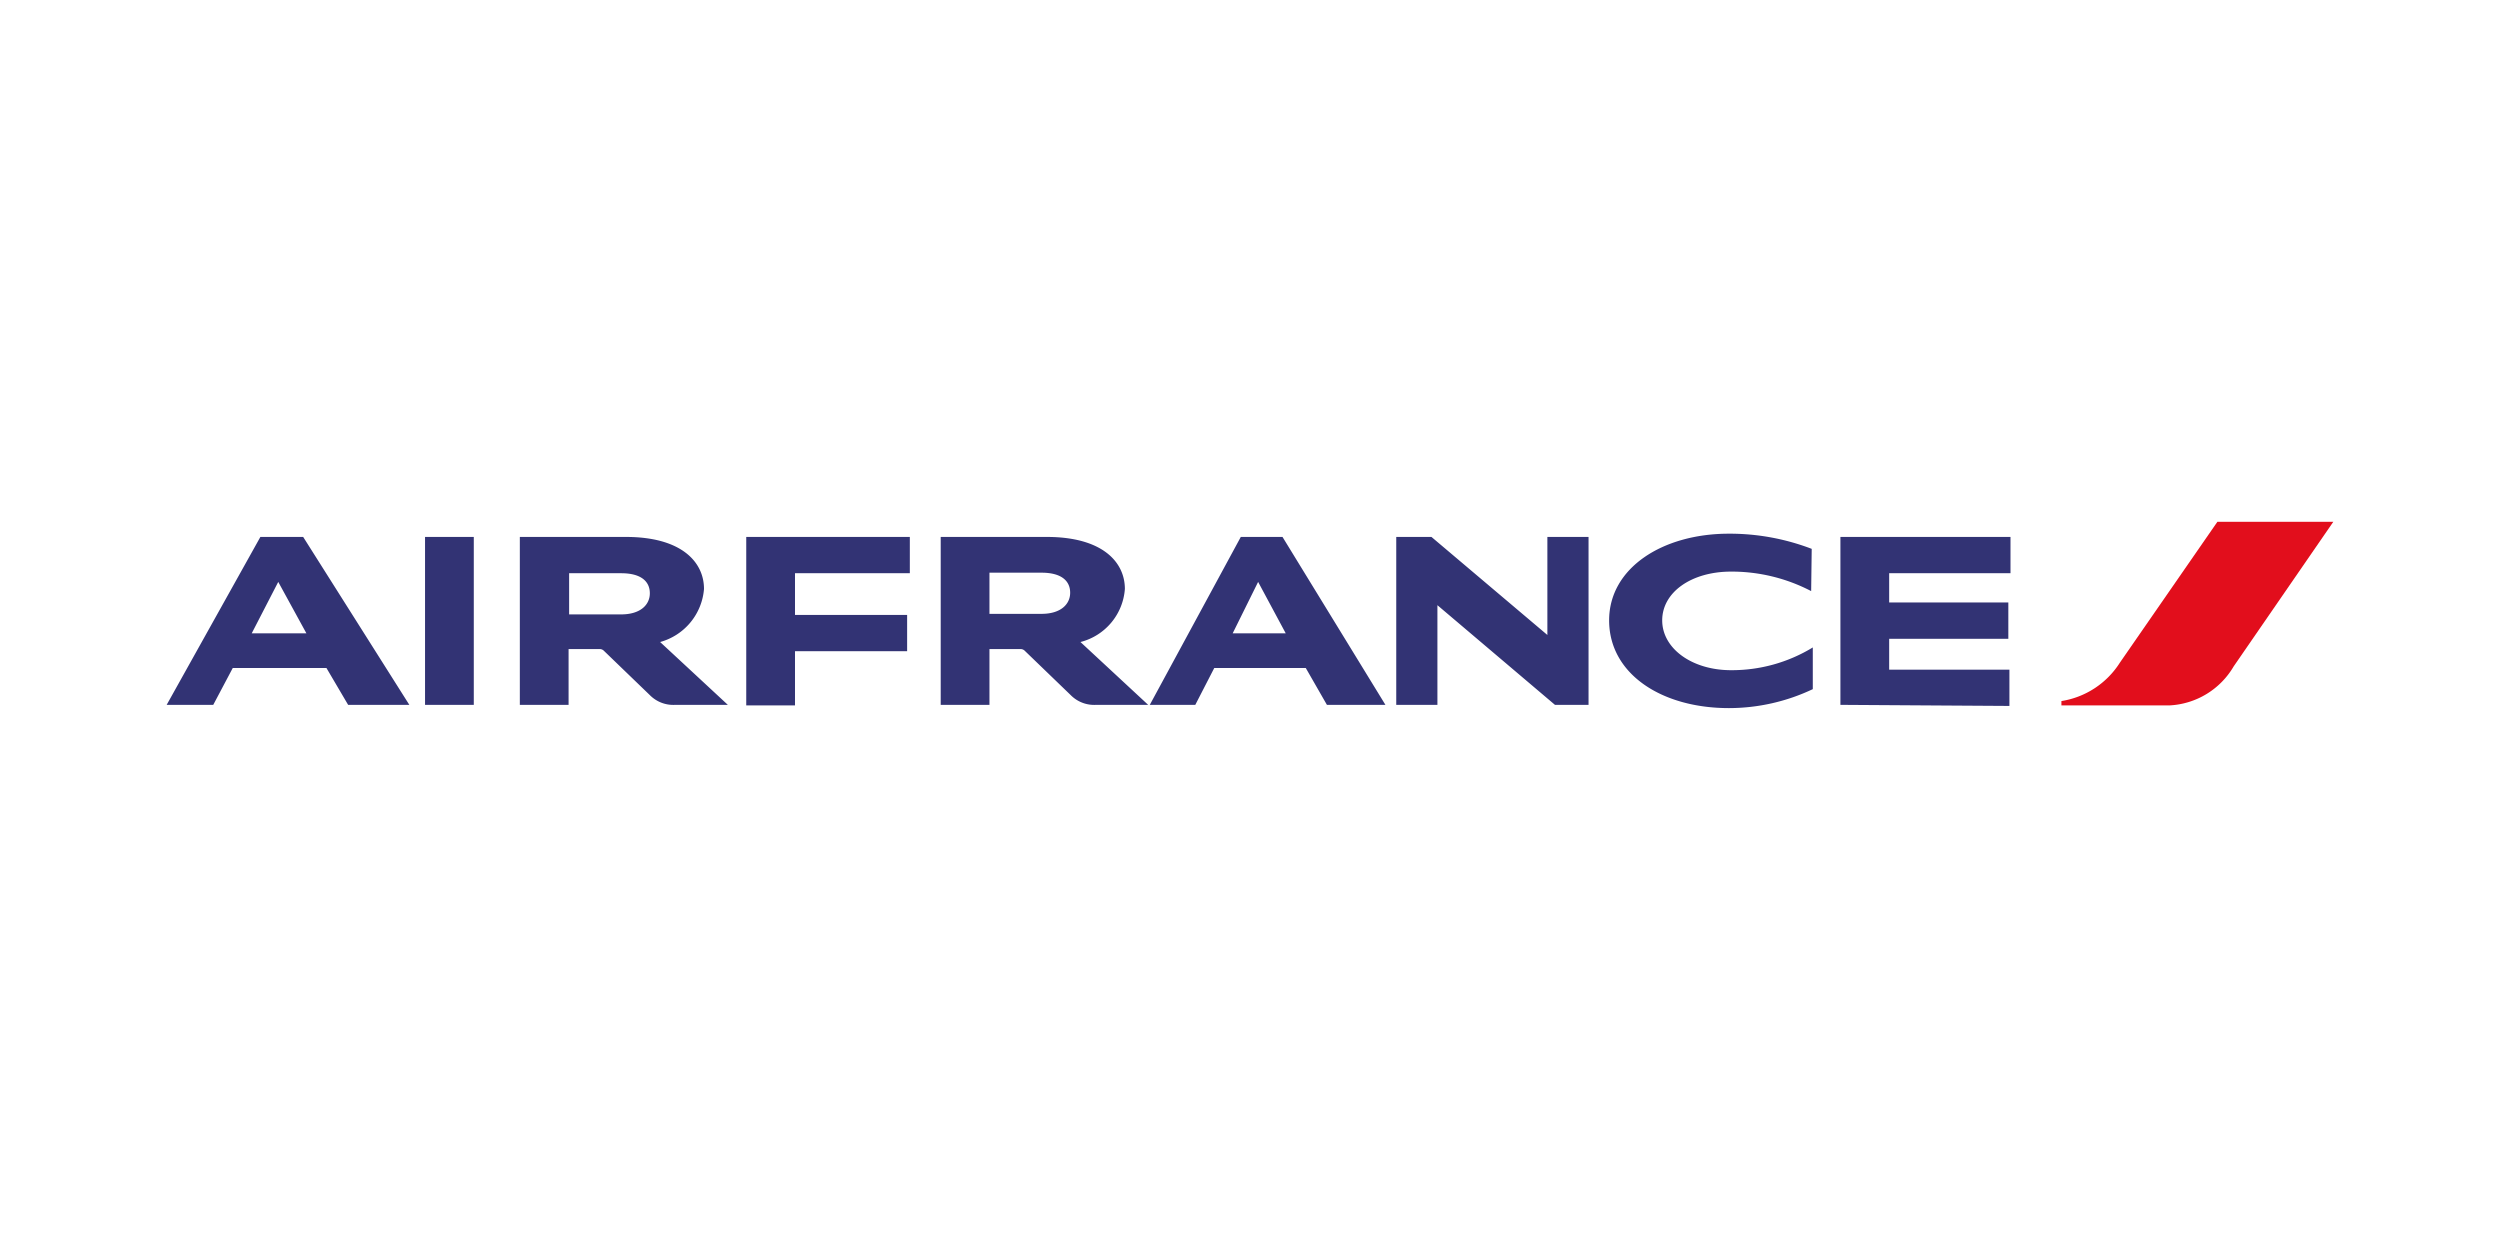 <svg id="aw" xmlns="http://www.w3.org/2000/svg" viewBox="0 0 120 60"><defs><style>.cls-1{fill:#e20e1c;}.cls-2{fill:#323374;}</style></defs><title>ai_template_air_france_full_1</title><path class="cls-1" d="M106.436,25.045l-4.68,6.76a4.077,4.077,0,0,1-2.808,1.846v.208h5.2a3.787,3.787,0,0,0,3.068-1.872l4.784-6.942Z"/><path class="cls-2" d="M59.168,30.401h2.548l-1.326-2.47Zm4.524,3.432-1.014-1.768H58.284l-.91,1.768H55.19l4.368-8.06H61.56l4.94,8.06Zm-51.61-3.432h2.626l-1.352-2.47Zm4.628,3.432-1.04-1.768H11.172l-.936,1.768H8l4.498-8.06h2.054l5.096,8.06Zm13.104-4.342c.936,0,1.378-.468,1.378-1.014s-.39-.962-1.378-.962H27.318v1.976Zm1.872,1.326,3.25,3.016H32.414a1.584,1.584,0,0,1-1.222-.468l-2.21-2.132a.281.281,0,0,0-.182-.078H27.292v2.678h-2.34v-8.06h5.096c2.652,0,3.744,1.196,3.744,2.496a2.879,2.879,0,0,1-2.106,2.548m18.304-1.352c.936,0,1.378-.468,1.378-1.014s-.39-.962-1.378-.962H47.494v1.976Zm1.872,1.352,3.25,3.016H52.616a1.584,1.584,0,0,1-1.222-.468l-2.21-2.132a.281.281,0,0,0-.182-.078H47.494v2.678h-2.34v-8.06H50.25c2.652,0,3.744,1.196,3.744,2.496a2.84,2.84,0,0,1-2.132,2.548m36.478,3.016v-8.06h8.164v1.742H90.68v1.404H96.4v1.742H90.68v1.482h5.772v1.742Zm-52.52,0v-8.06h7.852v1.742H38.16v2.002h5.382v1.742H38.16v2.6H35.82Zm51.116-5.46a8.248,8.248,0,0,0-3.848-.936c-1.898,0-3.302.988-3.302,2.34s1.43,2.392,3.302,2.392a7.453,7.453,0,0,0,3.926-1.092v2.002a9.412,9.412,0,0,1-4.03.91c-3.224,0-5.746-1.638-5.746-4.212,0-2.522,2.574-4.16,5.746-4.16a10.997,10.997,0,0,1,3.978.728Zm-12.298,5.46-5.642-4.784v4.784H67.02v-8.06h1.69l5.564,4.706v-4.706H76.25v8.06Zm-51.896,0h-2.34v-8.06h2.34Z"/></svg>